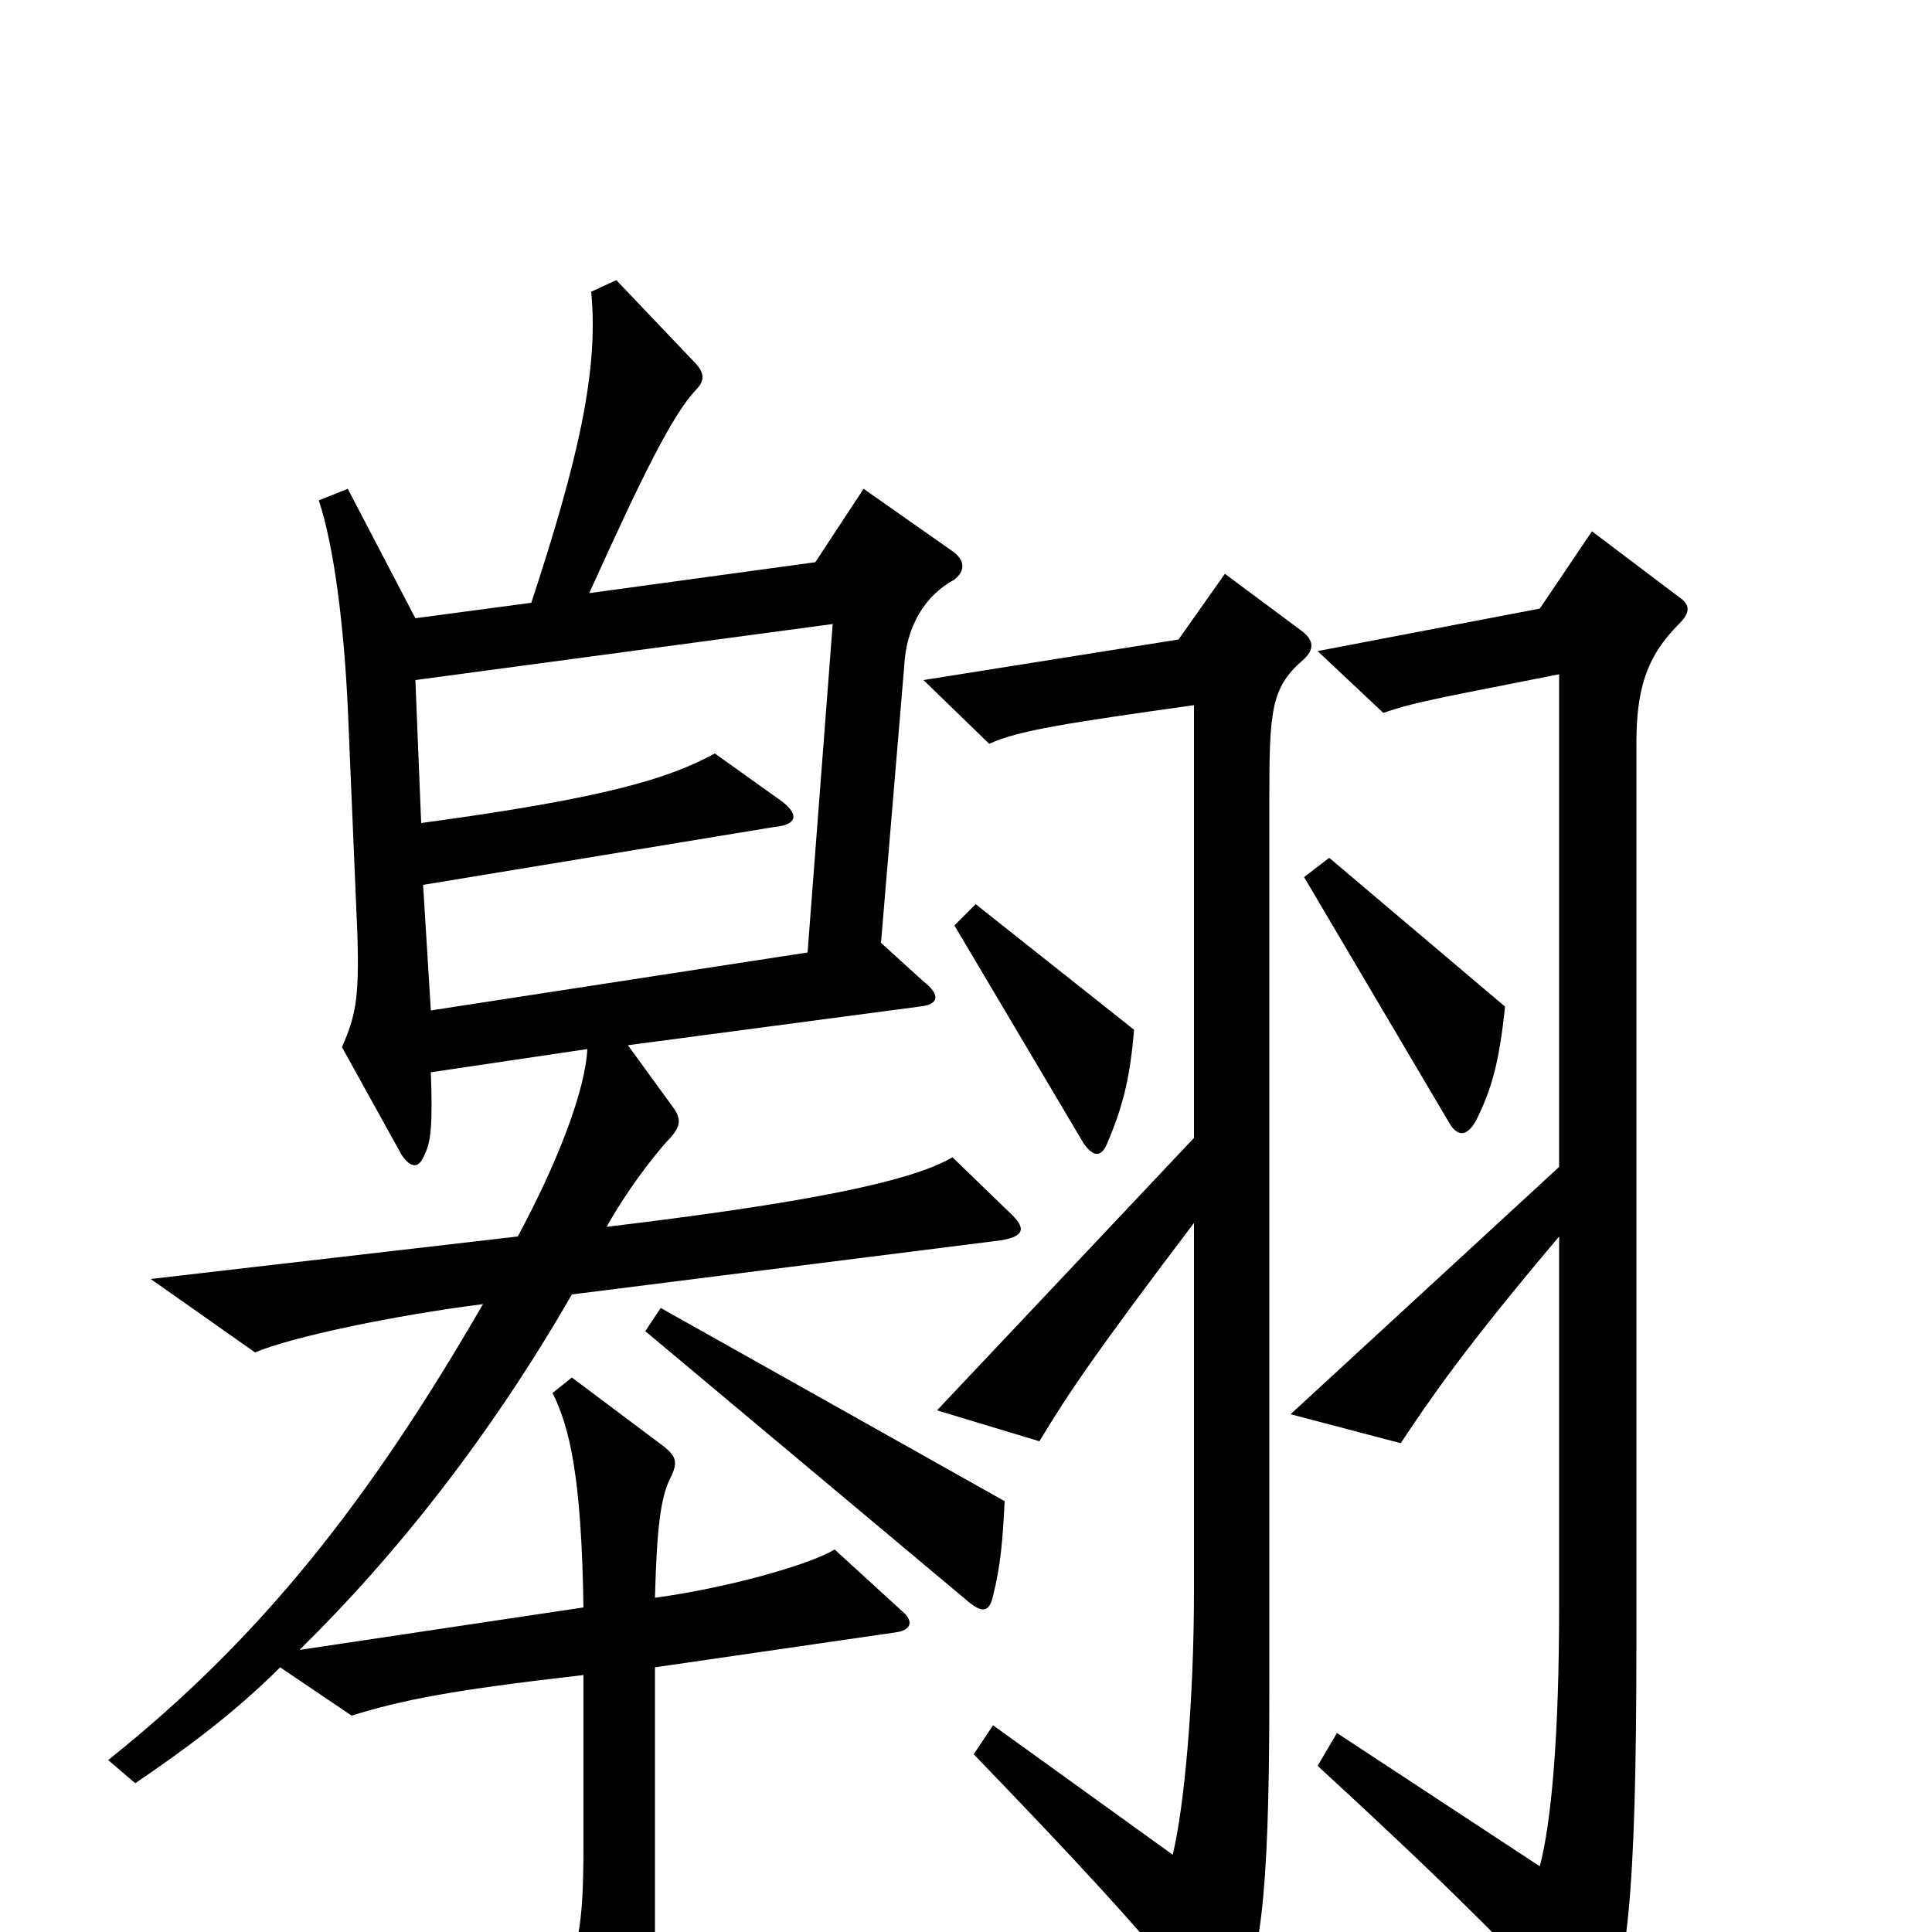 <svg xmlns="http://www.w3.org/2000/svg" viewBox="0 -1000 1000 1000">
	<path fill="#000000" d="M779 -479L688 -556L675 -546L750 -419C754 -412 759 -411 764 -420C772 -436 776 -450 779 -479ZM587 -467L505 -532L494 -521L561 -408C566 -401 570 -401 573 -408C582 -429 585 -444 587 -467ZM524 -371L493 -401C471 -388 414 -377 314 -365C324 -383 337 -400 345 -409C352 -416 353 -420 349 -426L325 -459L476 -479C486 -480 487 -485 478 -492L456 -512L468 -655C469 -676 479 -692 494 -700C499 -704 500 -709 494 -714L447 -747L422 -709L305 -693C333 -755 348 -785 360 -798C365 -803 365 -807 359 -813L319 -855L306 -849C310 -808 299 -761 275 -688L215 -680L180 -747L165 -741C173 -717 178 -676 180 -634L185 -516C186 -483 184 -474 177 -458L208 -402C213 -395 217 -395 220 -403C223 -409 224 -418 223 -445L304 -457C303 -436 289 -399 268 -360L78 -338L132 -300C151 -308 203 -319 250 -325C191 -223 135 -152 56 -89L70 -77C95 -94 121 -113 145 -137L182 -112C208 -120 232 -125 302 -133V-44C302 -2 299 12 288 31L322 87C328 96 333 95 335 86C338 72 339 57 339 1V-137L463 -155C472 -156 473 -161 467 -166L432 -198C419 -190 376 -178 339 -173C340 -210 342 -225 347 -235C351 -243 350 -246 344 -251L296 -287L286 -279C295 -261 301 -235 302 -168L155 -146C205 -195 254 -257 296 -330L518 -358C530 -360 531 -364 524 -371ZM869 -677C875 -683 875 -687 869 -691L824 -725L797 -685L682 -663L716 -631C733 -637 752 -640 807 -651V-396L668 -268L725 -253C741 -277 758 -302 807 -360V-169C807 -101 803 -57 797 -34L692 -103L682 -86C743 -30 788 14 815 46C820 52 824 53 829 45C842 25 847 -17 847 -149V-615C847 -643 852 -660 869 -677ZM674 -658C681 -664 680 -669 673 -674L634 -703L610 -669L478 -648L512 -615C527 -622 554 -626 618 -635V-411L485 -270L538 -254C553 -279 568 -301 618 -367V-177C618 -119 613 -65 607 -40L514 -107L504 -92C556 -38 586 -6 623 39C629 47 633 47 639 38C652 19 657 -15 657 -122V-587C657 -632 658 -644 674 -658ZM520 -223L342 -323L334 -311L500 -172C508 -165 512 -165 514 -174C518 -190 519 -203 520 -223ZM431 -677L418 -507L223 -477L219 -542L401 -572C412 -573 414 -578 405 -585L370 -610C346 -597 314 -587 218 -574L215 -648Z"/>
</svg>